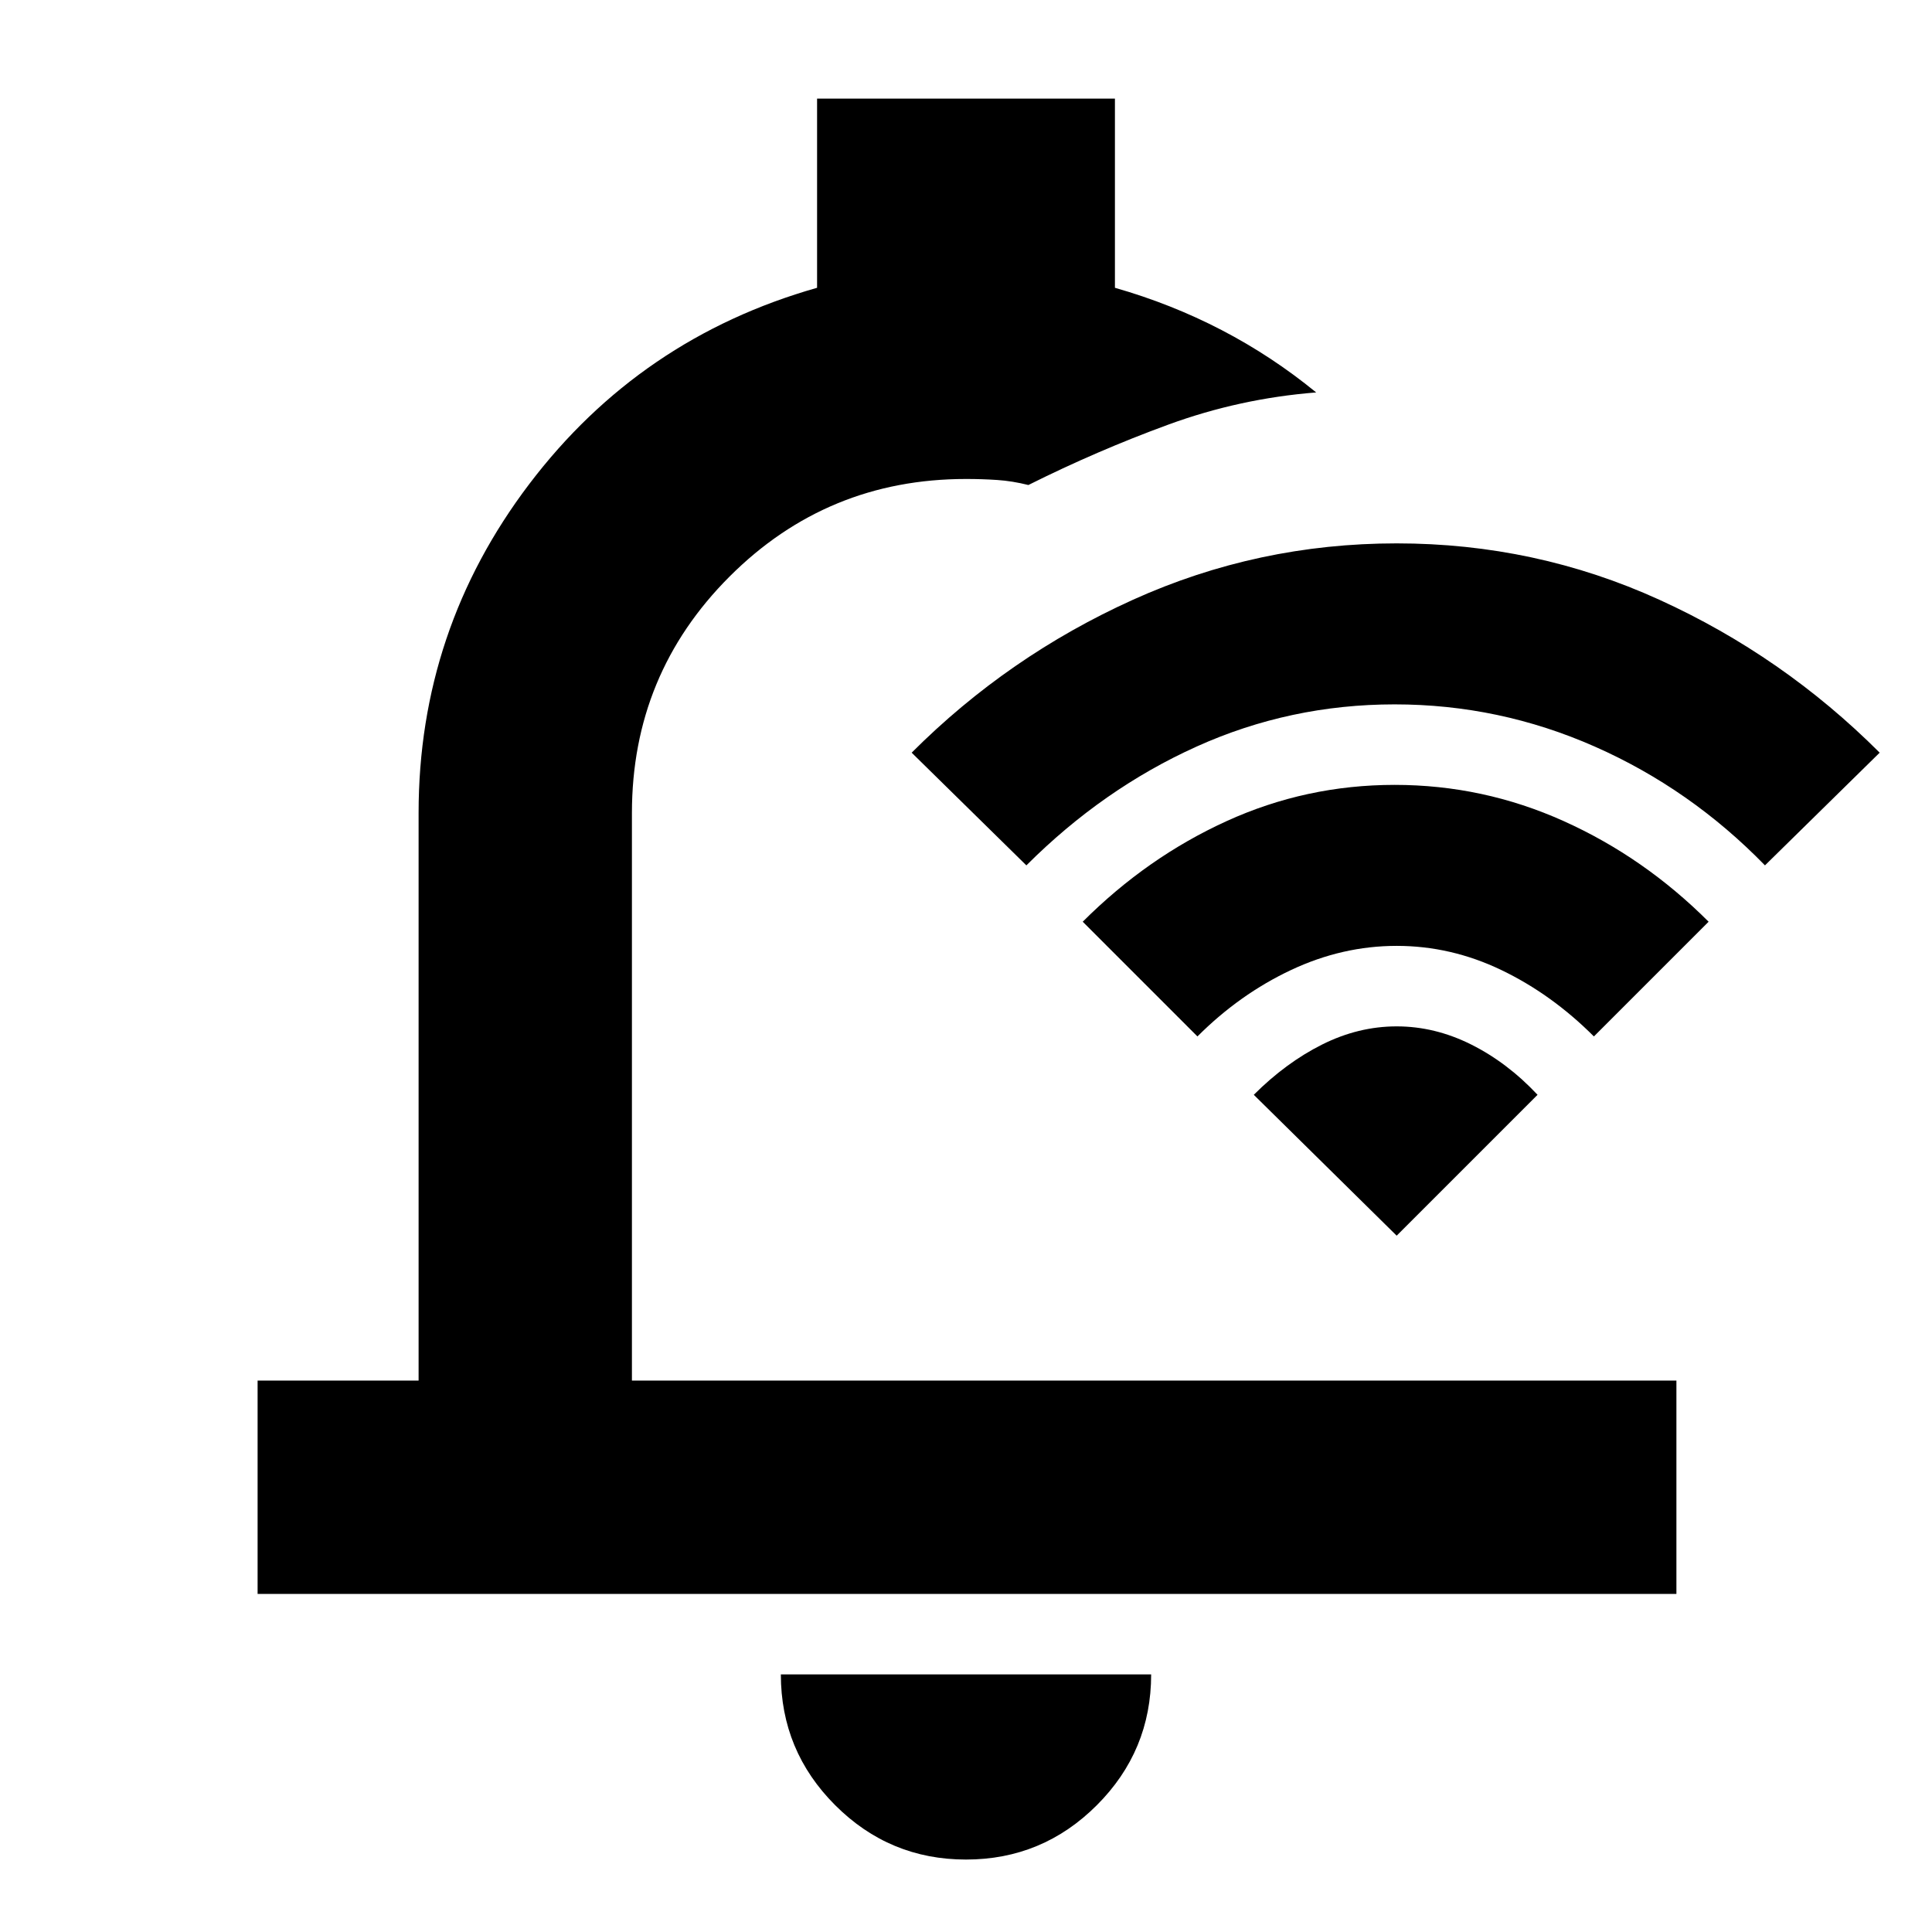 <svg xmlns="http://www.w3.org/2000/svg" height="24" viewBox="0 -960 960 960" width="24"><path d="M480-36q-38 0-65-27t-27-65h184q0 38-27 65t-65 27ZM128-168v-106h80v-282q0-91 55-163.5T406-817v-94h148v94q28 8 53 21t47 31q-38 3-73.5 16T511-719q-8-2-15.5-2.5T480-722q-69 0-117.5 48.5T314-556v282h519v106H128Zm361-330Zm21-32-57-56q48-48 110-76t131-28q69 0 130.5 28T934-586l-57 56q-37-38-84.5-59T693-610q-52 0-98.5 21T510-530Zm85 85-57-57q32-32 71.5-50t83.5-18q44 0 84 18t72 50l-57 57q-21-21-46-33t-52-12q-27 0-52.5 12T595-445Zm99 99-71-70q16-16 34-25t37-9q19 0 37 9t33 25l-70 70Z"/></svg>